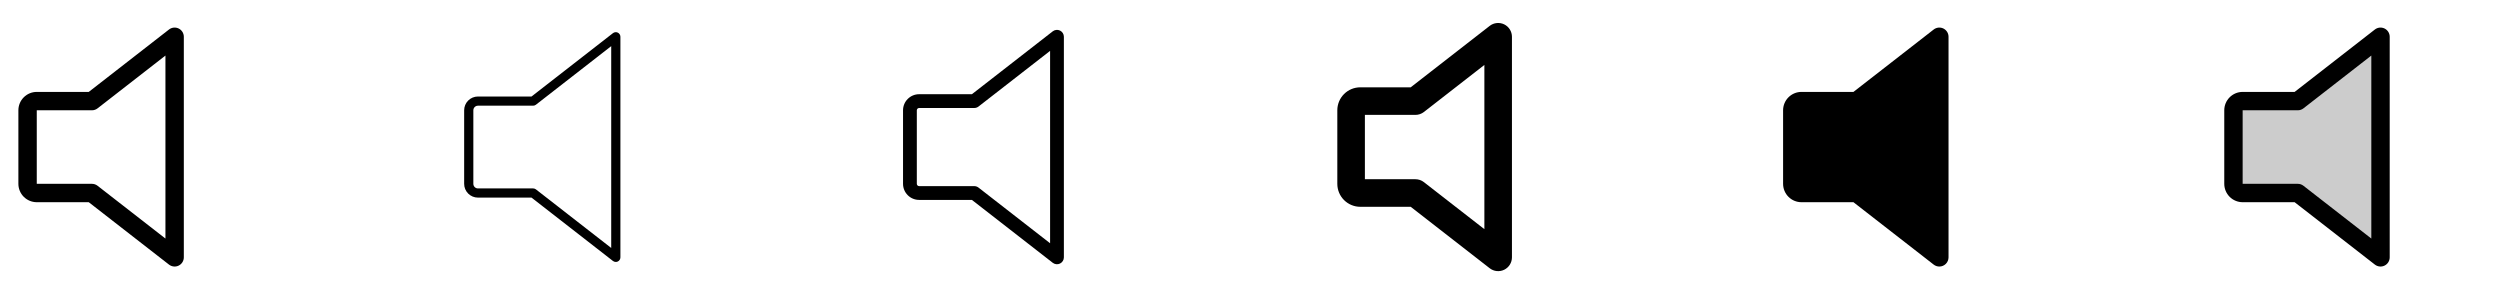 <svg width="272" height="32" viewBox="0 0 272 32" fill="none" xmlns="http://www.w3.org/2000/svg">
<g clip-path="url(#clip0_17_16176)">
<path d="M19.439 3.101C19.271 3.019 19.083 2.986 18.897 3.005C18.711 3.025 18.534 3.096 18.386 3.211L9.656 10H4C3.47 10 2.961 10.21 2.586 10.586C2.211 10.961 2 11.469 2 12V20C2 20.53 2.211 21.039 2.586 21.414C2.961 21.789 3.47 22 4 22H9.656L18.386 28.788C18.534 28.903 18.711 28.974 18.897 28.994C19.083 29.013 19.271 28.98 19.439 28.898C19.607 28.815 19.749 28.688 19.848 28.529C19.947 28.37 20 28.187 20 28V4C20 3.812 19.947 3.629 19.848 3.47C19.749 3.311 19.607 3.183 19.439 3.101ZM18 25.955L10.614 20.211C10.439 20.074 10.223 19.999 10 20H4V12H10C10.223 12 10.439 11.926 10.614 11.789L18 6.045V25.955Z" fill="currentColor"/>
<path d="M67.22 3.551C67.136 3.51 67.042 3.493 66.948 3.503C66.855 3.512 66.766 3.548 66.692 3.605L57.829 10.5H52C51.602 10.5 51.221 10.658 50.939 10.94C50.658 11.221 50.5 11.602 50.5 12V20C50.5 20.398 50.658 20.779 50.939 21.061C51.221 21.342 51.602 21.5 52 21.5H57.829L66.692 28.395C66.781 28.463 66.889 28.5 67 28.5C67.076 28.5 67.152 28.483 67.22 28.449C67.304 28.408 67.375 28.344 67.424 28.265C67.474 28.185 67.5 28.094 67.5 28V4C67.5 3.907 67.474 3.815 67.424 3.736C67.375 3.656 67.304 3.593 67.22 3.551ZM66.5 26.978L58.307 20.603C58.219 20.536 58.111 20.5 58 20.5H52C51.867 20.5 51.74 20.448 51.646 20.354C51.553 20.26 51.5 20.133 51.5 20V12C51.5 11.867 51.553 11.74 51.646 11.647C51.74 11.553 51.867 11.5 52 11.5H58C58.111 11.5 58.219 11.463 58.307 11.395L66.5 5.02V26.978Z" fill="currentColor"/>
<path d="M115.33 3.326C115.204 3.265 115.063 3.24 114.923 3.254C114.784 3.268 114.651 3.322 114.54 3.408L105.743 10.25H100C99.536 10.25 99.091 10.435 98.763 10.763C98.434 11.091 98.25 11.536 98.25 12V20C98.25 20.464 98.434 20.91 98.763 21.238C99.091 21.566 99.536 21.75 100 21.75H105.743L114.54 28.593C114.651 28.679 114.784 28.732 114.923 28.746C115.063 28.761 115.204 28.736 115.33 28.674C115.456 28.612 115.562 28.516 115.636 28.397C115.711 28.278 115.75 28.141 115.75 28V4C115.75 3.86 115.711 3.722 115.636 3.603C115.562 3.484 115.456 3.388 115.33 3.326ZM114.25 26.466L106.46 20.408C106.328 20.306 106.167 20.25 106 20.25H100C99.934 20.25 99.87 20.224 99.823 20.177C99.776 20.13 99.75 20.067 99.75 20V12C99.75 11.934 99.776 11.87 99.823 11.823C99.87 11.777 99.934 11.75 100 11.75H106C106.167 11.75 106.328 11.695 106.46 11.593L114.25 5.534V26.466Z" fill="currentColor"/>
<path d="M163.659 2.652C163.406 2.529 163.125 2.479 162.845 2.508C162.566 2.537 162.3 2.644 162.079 2.816L153.485 9.5H148C147.337 9.5 146.701 9.763 146.232 10.232C145.763 10.701 145.5 11.337 145.5 12V20C145.5 20.663 145.763 21.299 146.232 21.768C146.701 22.236 147.337 22.5 148 22.5H153.485L162.079 29.184C162.3 29.356 162.566 29.463 162.845 29.492C163.125 29.521 163.407 29.471 163.659 29.348C163.911 29.224 164.124 29.032 164.272 28.794C164.421 28.556 164.5 28.281 164.5 28V4C164.5 3.719 164.421 3.444 164.272 3.206C164.124 2.967 163.911 2.776 163.659 2.652ZM161.5 24.932L154.921 19.816C154.658 19.611 154.334 19.5 154 19.5H148.5V12.5H154C154.334 12.5 154.658 12.389 154.921 12.184L161.5 7.067V24.932Z" fill="currentColor"/>
<path d="M211.44 3.101C211.272 3.019 211.084 2.986 210.897 3.005C210.711 3.025 210.534 3.096 210.386 3.211L201.656 10H196C195.47 10 194.961 10.211 194.586 10.586C194.211 10.961 194 11.47 194 12V20C194 20.531 194.211 21.039 194.586 21.414C194.961 21.79 195.47 22 196 22H201.656L210.386 28.789C210.561 28.926 210.778 29 211 29C211.265 29 211.52 28.895 211.707 28.707C211.895 28.52 212 28.265 212 28V4C212 3.813 211.948 3.629 211.849 3.471C211.75 3.312 211.608 3.184 211.44 3.101Z" fill="currentColor"/>
<path opacity="0.2" d="M259 4V28L250 21H244C243.735 21 243.48 20.895 243.293 20.707C243.105 20.52 243 20.265 243 20V12C243 11.735 243.105 11.48 243.293 11.293C243.48 11.105 243.735 11 244 11H250L259 4Z" fill="currentColor"/>
<path d="M259.439 3.101C259.271 3.019 259.083 2.986 258.897 3.005C258.711 3.025 258.534 3.096 258.386 3.211L249.656 10H244C243.47 10 242.961 10.21 242.586 10.586C242.211 10.961 242 11.469 242 12V20C242 20.53 242.211 21.039 242.586 21.414C242.961 21.789 243.47 22 244 22H249.656L258.386 28.788C258.534 28.903 258.711 28.974 258.897 28.994C259.083 29.013 259.271 28.98 259.439 28.898C259.607 28.815 259.749 28.688 259.848 28.529C259.947 28.37 260 28.187 260 28V4C260 3.812 259.947 3.629 259.848 3.47C259.749 3.311 259.607 3.183 259.439 3.101ZM258 25.955L250.614 20.211C250.439 20.074 250.222 19.999 250 20H244V12H250C250.222 12 250.439 11.926 250.614 11.789L258 6.045V25.955Z" fill="currentColor"/>
</g>
<defs>
<clipPath id="clip0_17_16176">
<rect width="272" height="32" rx="5" fill="white"/>
</clipPath>
</defs>
</svg>
